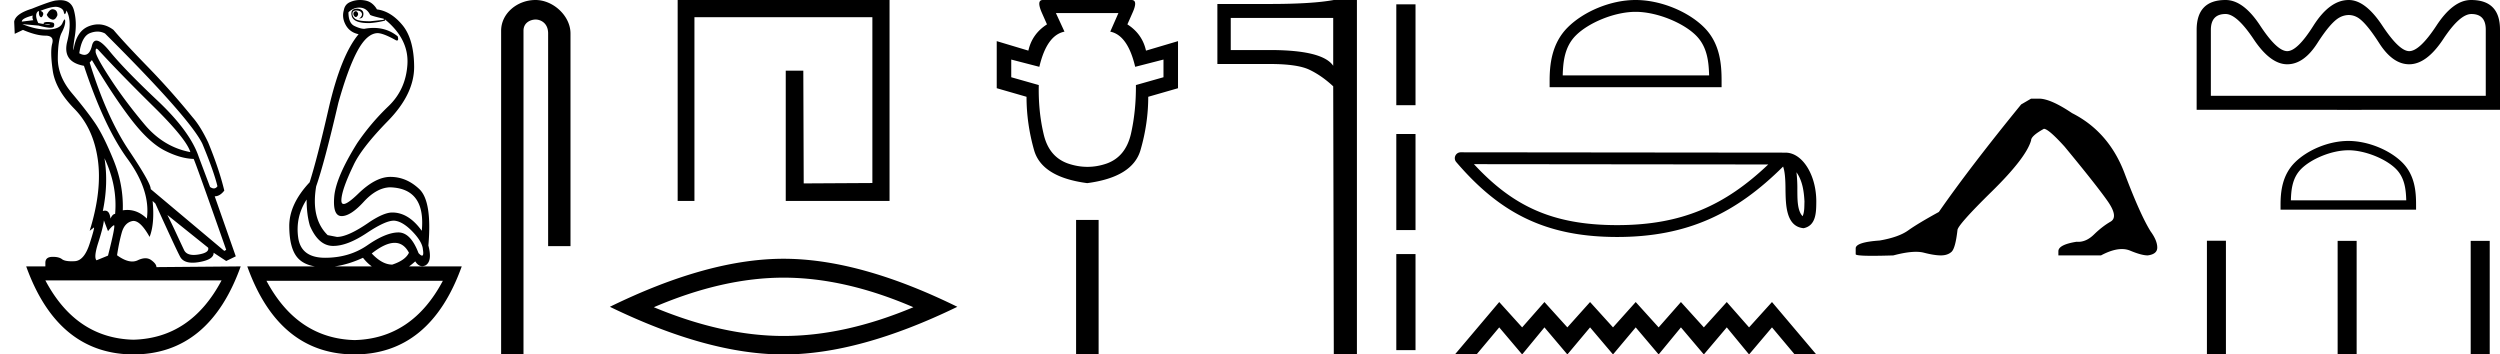<svg xmlns="http://www.w3.org/2000/svg" width="126.955" height="18"><path d="M18.058.568q-.111.037-.111.128t.07.146q.027.022.054.022.04 0 .077-.05.063-.081.021-.163-.041-.083-.11-.083zM2.67.47q-.153 0-.296.282.084.183.264.237.028.01.054.01.131 0 .224-.229 0-.255-.194-.292Q2.695.47 2.669.47zM1.665.787q-.042.128.027.238l-.583.073q-.014-.164.556-.31zm.568.436zm.105-.003q.12 0 .195.033.027.012 0 .012-.052 0-.288-.04.05-.005.093-.005zm2.564 1.252q.035 0 .097.068 1.125 1.223 2.792 2.865Q9.46 7.048 9.667 7.724 8.305 7.468 7.34 6.318q-.966-1.15-1.681-2.236-.716-1.086-.799-1.414-.017-.196.042-.196zm.046-.868q.202 0 .384.096 4.321 4.308 4.946 5.604.584 1.405.764 2.154-.076.11-.182.11-.087 0-.193-.074l-.57-1.515q-.43-1.296-2.104-2.875-1.674-1.579-2.424-2.5-.441-.542-.676-.542-.164 0-.227.268-.108.455-.38.455-.115 0-.26-.081.126-.858.542-1.022.198-.078.38-.078zm.357 6.43q.666 1.405.541 2.83-.125 0-.236.236-.045-.403-.277-.403-.051 0-.112.02.292-1.405.084-2.683zM2.827.346q.066 0 .116.013.25.063.292.237.029.122.058.122.013 0 .025-.022.042-.073.056-.164.305.53.041 1.57t.848 1.24q1.028 3.104 2.209 4.72 1.18 1.615.986 3.038-.449-.438-.993-.438-.113 0-.23.019.042-1.296-.472-2.556t-.945-1.889q-.43-.63-1.16-1.497-.73-.867-.722-1.789.007-.921.194-1.286.188-.365.181-.584-.003-.091-.027-.091-.035 0-.112.182-.132.31-.73.328l-.07.001q-.568 0-1.235-.274l.82.073q.404.11.601.11.162 0 .183-.074.049-.164-.076-.192-.125-.027-.257-.027t-.201.055l.026.052-.29-.052Q1.762.787 1.887.623q.028-.055.097-.055-.028.183.049.274.028.034.056.034.046 0 .09-.098.07-.155-.125-.228.511-.204.773-.204zm15.412.04q.375 0 .555.365.056.055.695.2v.056l-.695.073q-.597 0-.75-.12-.153-.118-.146-.273.007-.155.188-.155.18 0 .25.082t.035.173q-.035.092-.132.147h.028q.18 0 .187-.22.007-.237-.299-.273-.389 0-.291.374.092.357.854.357l.076-.001q.431-.037.765-.128L19.53.97q1.236 1.004 1.16 2.29-.077 1.288-.966 2.136-.889.85-1.584 1.871-1.083 1.734-1.167 2.72-.083.986.376.986.458 0 1.118-.721.66-.721 1.34-.74 1.82.055 1.612 2.209-.667-.93-1.5-.93-.417 0-1.14.474-1.097.766-1.667.766l-.472-.091q-.861-.84-.583-2.482.416-1.187 1.125-4.235.486-1.734.965-2.628.48-.895 1.022-.913.291 0 .944.365.027.01.047.01.094 0 .037-.21-.526-.429-1.226-.429-.225 0-.47.045-.208 0-.506-.146-.3-.146-.3-.694.251-.237.543-.237zM4.666 3.05q1.083 1.825 1.986 3.002.903 1.178 1.702 1.588.799.411 1.48.43.083.145 1.653 4.617l-.097.055-3.738-3.14q.028-.273-1.104-1.962-1.132-1.687-1.994-4.46l.112-.128zM8.5 10.918l2.07 1.66q.07.256-.5.348-.127.02-.233.02-.37 0-.49-.248-.152-.32-.389-.831-.236-.511-.458-.95zm7.071-.785q0 .767.167 1.332.43 1.004 1.153 1.023h.038q.711 0 1.699-.657.938-.625 1.365-.625.034 0 .066.004.416.055.903.566.486.51.514.894.05.311-.043.311-.06 0-.18-.128-.399-1.05-1.024-1.05h-.01q-.633.01-1.557.648-.923.639-2.153.639t-1.368-1.04q-.14-1.04.43-1.917zM5.277 11.192l.208.547q.195-.255.299-.3l.005-.002q.088 0-.304 1.543l-.583.238q-.153-.146.09-.904.243-.757.285-1.122zm14.763 1.14q.461 0 .727.502-.18.384-.847.603-.514 0-1.042-.566.685-.539 1.162-.539zm-1.607.758q.207.265.448.438h-1.883q.692-.095 1.435-.438zm-7.182 1.15q-1.554 2.935-4.48 3.011-2.913-.076-4.467-3.011zm11.239.018q-1.554 2.935-4.48 3.012-2.913-.077-4.48-3.012zM3.066.008q-.084 0-.179.013-.222 0-1.264.42-.834.255-.903.657l.028.62.417-.2q.68.292 1.139.292.458 0 .347.41-.111.411.028 1.37.139.958 1.097 1.934.959.977 1.188 2.556.23 1.578-.41 3.641l.209-.164q.004-.004.007-.004.046 0-.216.816-.277.867-.757.894-.084.005-.16.005-.348 0-.486-.105-.155-.12-.462-.12l-.045.001q-.34.01-.34.302v.182H1.33Q2.93 17.982 6.777 18q3.849-.018 5.446-4.472l-4.279.037q0-.165-.264-.356-.129-.094-.296-.094-.175 0-.391.103-.13.061-.278.061-.337 0-.771-.317.097-.639.236-1.14.139-.503.528-.594.036-.008.073-.008.362 0 .816.811.264-.675.153-1.825l.139.128q1.042 2.3 1.257 2.701.163.305.634.305.15 0 .331-.031.75-.128.737-.475l.639.42.486-.237-1.07-3.048q.264 0 .487-.292-.264-1.096-.82-2.446-.39-.822-.792-1.278Q8.681 4.603 7.5 3.39T5.763 1.518q-.373-.28-.775-.28-.226 0-.461.088-.653.246-.792 1.214-.042-.037.07-.73.11-.694-.05-1.287-.138-.514-.689-.514zM18.286 0q-.252 0-.478.094-.292.11-.347.42-.111.383.097.757.208.374.653.466-.89 1.058-1.514 3.741-.584 2.556-.973 3.779-1.042 1.113-1.035 2.236.007 1.122.424 1.597.301.343.878.438h-3.434q1.597 4.454 5.446 4.472 3.848-.018 5.445-4.472h-2.674q.153-.11.313-.256.156.245.354.245.083 0 .174-.044.347-.219.139-1.004.194-2.245-.459-2.865-.653-.621-1.473-.621-.75 0-1.625.849-.543.526-.743.526-.124 0-.118-.198.014-.52.611-1.761.403-.876 1.75-2.254 1.348-1.378 1.334-2.775-.014-1.396-.597-2.099-.584-.703-1.292-.794-.111-.2-.292-.328-.18-.128-.48-.146Q18.329 0 18.287 0zm8.908 0c-.93 0-1.746.684-1.746 1.562V18h1.136V1.562c0-.43.379-.57.617-.57.25 0 .634.175.634.703v10.804h1.136V1.695C28.97.815 28.1 0 27.194 0zm7.219 0v10.205h.852V.872h9.036v8.422l-3.487.02-.02-5.727h-.892v6.618h5.271V0zm5.38 14.1q3.108 0 6.59 1.501-3.482 1.46-6.59 1.46-3.087 0-6.59-1.46 3.503-1.501 6.59-1.501zm0-.96q-3.838 0-8.822 2.44Q35.955 18 39.793 18q3.838 0 8.822-2.42-4.963-2.44-8.822-2.44zM56.796.662l-.415.945q.888.18 1.266 1.786l1.437-.369v.898l-1.4.397q.01 1.323-.254 2.486-.274 1.162-1.238 1.502-.482.166-.97.166-.486 0-.977-.166-.983-.34-1.248-1.502-.274-1.163-.246-2.486l-1.398-.397v-.898l1.427.369q.378-1.607 1.276-1.786L53.62.662zM52.96 0q-.34 0-.047.662l.255.576q-.756.482-.945 1.333l-1.607-.482v2.39l1.513.436q0 1.36.387 2.721.397 1.361 2.694 1.664 2.296-.303 2.703-1.664.397-1.36.397-2.721l1.512-.435V2.089l-1.626.482q-.189-.85-.945-1.333l.255-.576Q57.808 0 57.458 0zm1.686 11.167V18h1.144v-6.833zM67.703.911v2.43q-.537-.8-3.22-.8H62.5V.911zm.03-.911q-1.093.202-3.25.202h-2.662V3.25h2.662q1.407 0 2.015.293.617.294 1.205.84L67.733 18h1.174V0zm3.174.22v5.122h.976V.22h-.976m0 6.585v4.878h.976V6.805h-.976m0 6.097v4.878h.976v-4.878h-.976zM83.06.601c1.074 0 2.418.552 3.068 1.202.57.57.644 1.324.665 2.025h-7.435c.02-.7.095-1.455.664-2.025.65-.65 1.963-1.202 3.037-1.202zm0-.601c-1.275 0-2.646.589-3.449 1.392-.824.824-.918 1.91-.918 2.72v.317h8.733v-.316c0-.812-.062-1.897-.886-2.72C85.736.588 84.334 0 83.06 0zm8.168 8.747c.307.435.381.973.407 1.492-.011.245.007.51-.094.74-.287-.286-.262-.946-.268-1.316a7.27 7.27 0 0 0-.045-.916zM74.85 8.336l14.945.016c-2.183 2.07-4.372 3.08-7.672 3.08-3.313 0-5.318-.986-7.273-3.096zm-.67-.602a.3.3 0 0 0-.229.496c2.171 2.534 4.476 3.804 8.172 3.804 3.598 0 6.056-1.22 8.426-3.576.082.226.122.581.122 1.205.015.694.01 1.844.92 1.925.64-.132.64-.817.644-1.35 0-.655-.16-1.248-.428-1.7-.267-.45-.663-.787-1.142-.787L74.18 7.734zm1.954 7.604L73.883 18h1.098l1.153-1.375L77.298 18l1.132-1.375L79.594 18l1.153-1.375L81.912 18l1.153-1.375L84.229 18l1.132-1.375L86.525 18l1.164-1.375L88.821 18l1.164-1.375L91.138 18h1.098l-2.251-2.662-1.164 1.287-1.132-1.287-1.164 1.287-1.164-1.287-1.132 1.287-1.164-1.287-1.153 1.287-1.165-1.287-1.153 1.287-1.164-1.287-1.132 1.287-1.164-1.287zm27.009-10.329l-.504.294q-2.605 3.193-4.18 5.461-1.072.589-1.555.935-.483.347-1.45.515-1.218.084-1.218.399v.294q-.014.084.84.084.428 0 1.072-.02.686-.183 1.148-.183.231 0 .406.046.525.136.861.136.337 0 .536-.178.2-.179.305-1.103 0-.252 1.743-1.964 1.744-1.712 1.996-2.595 0-.23.65-.588.232 0 1.051.904 1.597 1.932 2.174 2.751.578.82.158 1.061-.42.242-.84.651-.381.372-.797.372-.043 0-.086-.004-.924.147-.924.483v.21h2.164q.602-.322 1.06-.322.228 0 .42.08.578.242.893.242.484-.063.484-.399 0-.357-.337-.82-.525-.84-1.323-2.95-.798-2.112-2.668-3.057-1.092-.735-1.68-.735zM125.501.712c.487 0 .731.263.731.791v3.362h-13.96V1.521c0-.54.25-.81.748-.81.379 0 .852.424 1.42 1.272.567.854 1.138 1.281 1.711 1.281.562 0 1.073-.359 1.531-1.076.46-.718.838-1.153 1.136-1.307a.986.986 0 0 1 .456-.118.89.89 0 0 1 .421.109c.281.148.654.584 1.118 1.307.459.723.97 1.085 1.531 1.085.59 0 1.167-.427 1.73-1.28.561-.849 1.037-1.272 1.427-1.272zM125.484 0c-.602 0-1.187.433-1.755 1.299-.568.865-1.03 1.298-1.385 1.298-.338 0-.794-.433-1.367-1.298C120.403.433 119.836 0 119.274 0c-.643 0-1.239.433-1.79 1.299-.544.865-.989 1.298-1.333 1.298-.35 0-.808-.433-1.376-1.298C114.207.433 113.622 0 113.02 0c-.98 0-1.47.507-1.47 1.52v4.057h6.94c.85.002.771.004.789.004l.734-.004h6.942V1.503c0-1.002-.49-1.503-1.471-1.503zm-6.232 7.63c.847 0 1.906.435 2.419.948.448.449.507 1.043.523 1.596h-5.859c.016-.553.075-1.147.524-1.596.512-.513 1.547-.947 2.393-.947zm0-.473c-1.004 0-2.084.464-2.718 1.097-.649.65-.723 1.504-.723 2.144v.25h6.882v-.25c0-.64-.049-1.495-.698-2.144-.633-.633-1.739-1.097-2.743-1.097zm-7.18 5.067V18h.965v-5.776zm6.638.008V18h.965v-5.768zm6.757 0V18h.966v-5.768z"/></svg>